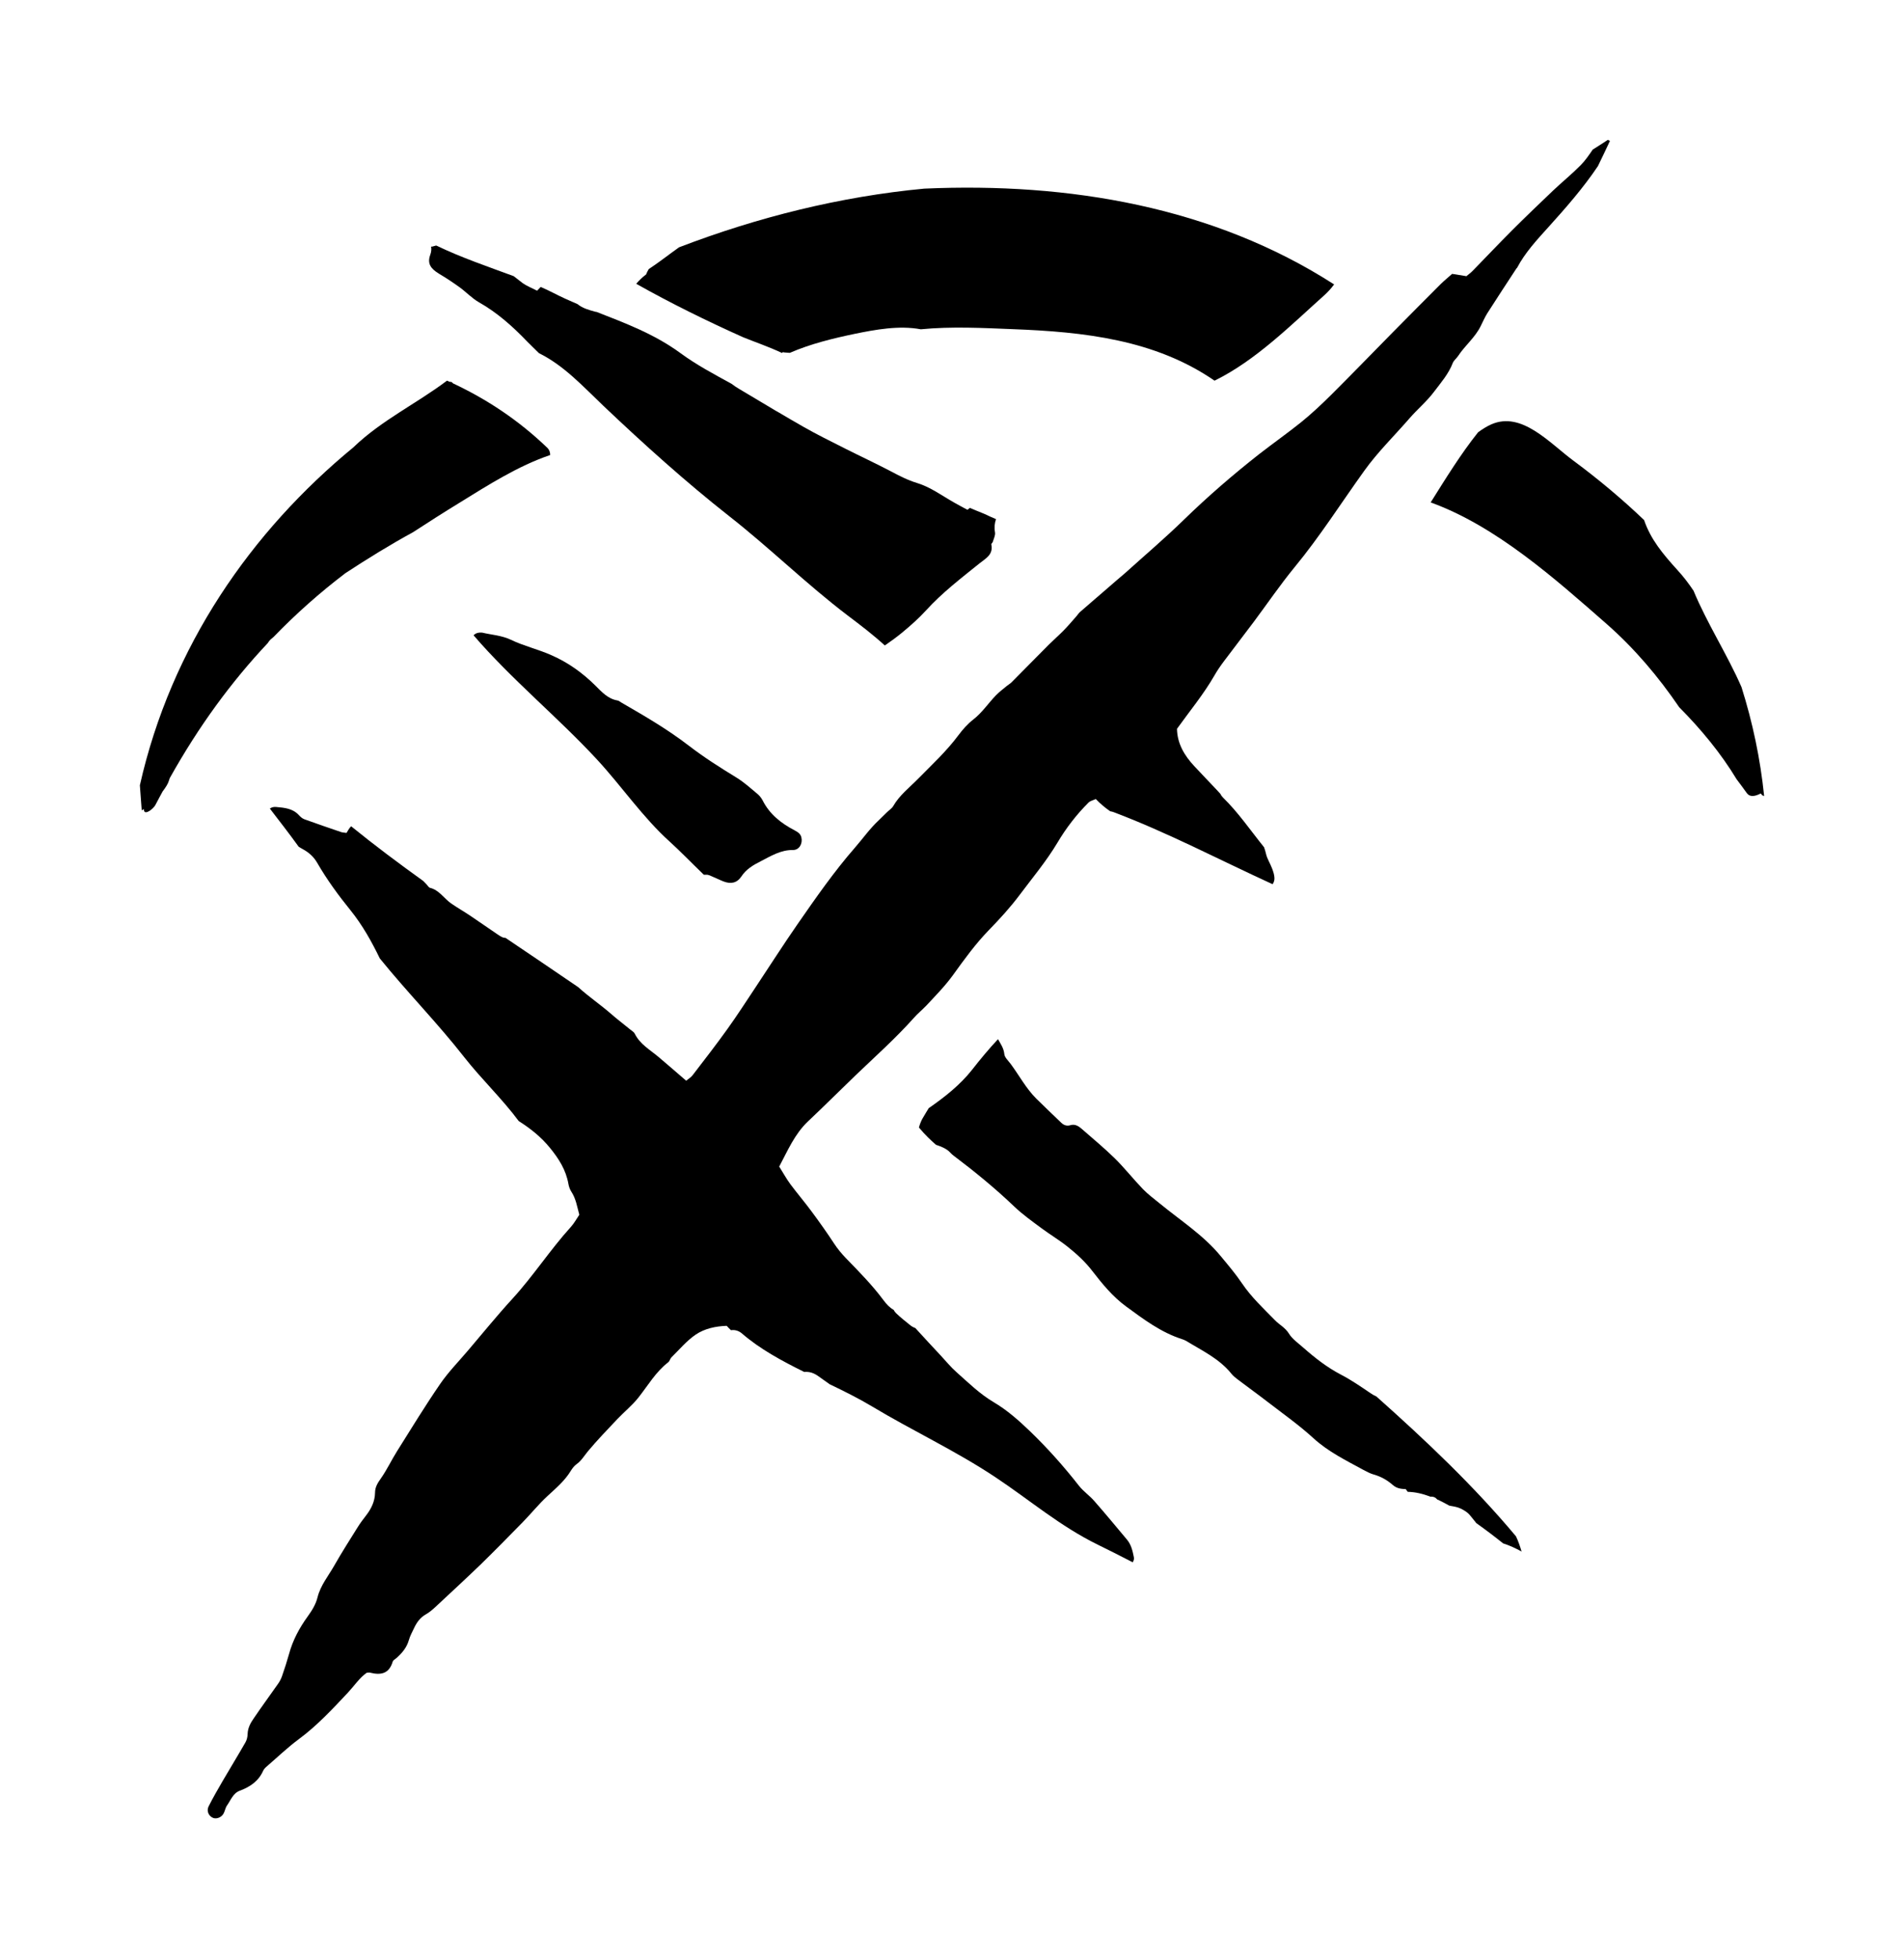 <svg xmlns="http://www.w3.org/2000/svg" viewBox="-33.038 -16.001 1089.075 1120.652">
    <path fill="#000000" d="M886.632 64.001c-2.818 1.897-5.725 3.699-8.633 5.552-2.158 3.127-4.316 6.342-7.003 9.025-5.020 5.067-10.614 9.602-15.811 14.536-7.795 7.444-15.591 14.884-23.211 22.505s-15.018 15.46-22.55 23.167c-1.101 1.191-2.467 2.114-3.699 3.172-2.906-0.484-5.549-0.879-8.148-1.324-2.334 2.074-4.492 3.833-6.474 5.769-9.16 9.162-18.322 18.369-27.438 27.616-11.627 11.805-23.167 23.739-34.926 35.455-5.681 5.636-11.539 11.183-17.793 16.207-7.707 6.165-15.811 11.889-23.65 17.97-15.019 11.801-29.42 24.223-43.117 37.566-10.878 10.614-22.506 20.479-33.78 30.654-1.453 1.275-2.951 2.51-4.404 3.744-7.090 6.12-14.182 12.241-21.273 18.41-0.837 0.746-1.409 1.715-2.158 2.554-2.378 2.687-4.669 5.419-7.178 7.973-2.731 2.771-5.637 5.33-8.412 8.057-7.179 7.181-14.27 14.448-21.449 21.669-0.748 0.75-1.762 1.279-2.598 1.981-2.114 1.763-4.36 3.438-6.254 5.374-4.404 4.538-7.883 9.908-13.036 13.919-3.172 2.465-5.99 5.636-8.456 8.941-6.739 9.074-15.062 16.779-22.945 24.796-5.021 5.108-10.747 9.469-14.402 15.811-0.792 1.364-2.378 2.288-3.567 3.478-1.541 1.497-3.083 3.083-4.669 4.579-5.109 4.757-9.072 10.437-13.609 15.638-12.023 13.782-22.418 28.758-32.812 43.73-8.192 11.805-15.943 23.961-23.871 35.895-5.373 8.061-10.614 16.251-16.252 24.090-6.429 8.985-13.212 17.708-19.907 26.426-0.924 1.235-2.378 2.070-3.699 3.172-5.549-4.757-10.702-9.292-15.943-13.697-4.844-4.051-10.525-7.222-13.477-13.213-0.441-0.923-1.541-1.541-2.423-2.247-3.611-2.993-7.4-5.81-10.923-8.896-6.122-5.37-12.948-9.953-18.982-15.457-13.873-9.514-27.79-18.849-41.663-28.234-1.101 0.161-2.334-0.484-4.404-1.892-5.285-3.566-10.438-7.222-15.723-10.744-3.655-2.469-7.531-4.628-11.142-7.181-3.964-2.86-6.651-7.488-11.847-8.763-0.485-0.081-0.88-0.662-1.233-1.058-0.793-1.058-1.762-1.937-2.643-2.864-13.961-10.042-27.79-20.346-41.223-31.268-0.396 0.403-0.749 0.746-1.101 1.275-0.485 0.662-0.837 1.368-1.541 2.513-1.409-0.202-2.246-0.202-2.994-0.443-7.046-2.421-14.093-4.801-21.096-7.355-1.234-0.44-2.334-1.452-3.259-2.465-3.567-3.833-8.324-4.139-12.993-4.579-1.365-0.121-2.555 0.202-3.523 0.923 5.549 7.222 11.142 14.403 16.472 21.803 0.749 0.44 1.497 0.968 2.29 1.364 3.567 1.937 6.254 4.317 8.28 7.794 5.549 9.602 12.068 18.543 19.026 27.132 6.87 8.497 12.112 17.921 16.824 27.612 15.591 19.289 32.988 36.908 48.27 56.463 9.953 12.684 21.668 23.739 31.182 36.553 6.65 4.228 12.816 9.074 17.969 15.46 4.976 6.12 9.028 12.462 10.438 20.391 0.263 1.585 0.837 3.216 1.718 4.579 2.643 4.055 3.303 8.678 4.537 13.169-1.674 2.469-3.039 4.978-4.845 6.96-11.891 13.124-21.493 28.056-33.472 41.136-8.764 9.558-16.957 19.685-25.368 29.553-5.373 6.342-11.274 12.329-15.943 19.156-8.588 12.507-16.516 25.502-24.62 38.405-3.215 5.108-5.813 10.703-9.293 15.634-1.85 2.603-3.303 4.934-3.303 8.15-0.089 4.89-2.114 9.074-5.065 12.903-1.673 2.158-3.347 4.361-4.8 6.698-4.537 7.267-9.16 14.488-13.389 21.932-3.391 5.992-7.928 11.406-9.645 18.277-1.013 4.139-3.215 7.577-5.681 11.010-4.713 6.519-8.5 13.568-10.614 21.407-1.189 4.272-2.555 8.456-4.008 12.64-0.529 1.541-1.321 3.038-2.246 4.358-4.581 6.564-9.337 12.996-13.829 19.644-1.894 2.687-3.523 5.592-3.611 9.118-0.044 1.63-0.441 3.389-1.234 4.757-4.228 7.4-8.721 14.71-13.036 22.109-2.775 4.797-5.549 9.554-8.016 14.488-1.277 2.51-0.133 5.241 2.114 6.431 1.982 1.102 5.065 0.121 6.386-2.247 0.837-1.452 1.013-3.26 1.938-4.579 2.202-3.083 3.479-7.093 7.4-8.545 5.902-2.203 10.702-5.463 13.344-11.406 0.441-0.968 1.277-1.808 2.114-2.513 6.078-5.241 11.891-10.833 18.322-15.59 10.482-7.75 19.29-17.264 28.143-26.689 3.567-3.833 6.474-8.279 10.614-11.232 0.837-0.081 1.41-0.202 1.938-0.081 6.078 1.541 10.878 0.706 12.948-6.253 0.263-0.879 1.497-1.497 2.334-2.243 3.128-2.82 5.725-5.903 6.914-10.087 0.661-2.38 1.894-4.583 2.951-6.826 1.541-3.305 3.568-6.169 6.915-8.017 1.894-1.058 3.611-2.554 5.241-4.051 8.677-8.106 17.441-16.166 25.985-24.4 8.104-7.928 16.031-15.989 23.959-24.090 4.8-4.89 9.16-10.348 14.182-14.977 4.889-4.535 9.953-8.763 13.433-14.532 0.88-1.408 1.938-2.82 3.259-3.744 2.775-1.981 4.404-4.845 6.518-7.4 5.285-6.342 11.055-12.289 16.736-18.321 4.008-4.228 8.588-7.883 12.156-12.418 5.462-6.915 9.909-14.669 17.044-20.172 0.837-0.662 1.058-2.025 1.806-2.776 4.537-4.446 8.677-9.469 13.829-12.991s11.539-4.845 17.793-5.063c0.793 0.923 1.629 1.715 2.467 2.51 2.070-0.323 4.272 0.161 6.298 1.892 10.042 8.723 22.638 15.593 35.586 21.976 3.038-0.282 5.593 0.617 8.192 2.513 2.114 1.541 4.272 3.038 6.386 4.535 8.368 4.006 16.56 8.106 24.003 12.551 23.211 13.963 48.226 25.587 70.775 40.608 19.863 13.213 36.908 27.968 58.62 38.622 6.563 3.216 13.256 6.564 19.907 10.042 0.573-0.835 0.881-1.892 0.661-2.949-0.705-3.522-1.497-7.093-3.876-9.953-6.21-7.4-12.332-14.843-18.718-22.109-2.687-3.127-6.254-5.507-8.808-8.763-8.677-11.099-18.057-21.625-28.187-31.36-6.298-6.076-13.081-12.023-20.568-16.429-8.016-4.757-14.446-11.095-21.229-17.131-3.303-2.905-6.122-6.386-9.116-9.602-4.537-4.845-9.029-9.687-13.477-14.576-0.351-0.363-0.705-0.75-1.013-1.102-1.013-0.363-1.982-0.879-2.862-1.585-2.775-2.247-5.593-4.446-8.192-6.96-0.573-0.573-0.968-1.142-1.277-1.759-2.158-1.279-4.096-3.172-5.99-5.769-6.386-8.589-14.005-16.296-21.493-24.006-2.511-2.643-4.712-5.286-6.694-8.323-4.096-6.253-8.412-12.329-12.861-18.321-3.92-5.33-8.236-10.348-12.2-15.678-2.246-3.083-4.096-6.475-6.298-9.953 4.889-9.162 8.808-18.587 16.472-25.853 9.248-8.723 18.278-17.748 27.438-26.559 11.186-10.7 22.726-21.008 33.075-32.591 2.158-2.465 4.757-4.579 7.046-6.955 5.241-5.64 10.703-11.143 15.282-17.441 6.43-8.941 12.949-17.97 20.612-25.853 6.166-6.342 12.156-12.863 17.44-19.906 7.399-9.908 15.414-19.422 21.801-30.126 4.932-8.323 10.878-16.033 17.749-22.9 1.058-1.016 2.775-1.368 4.184-2.030 2.599 2.731 5.373 5.023 8.236 7.004 0.617 0.081 1.277 0.242 1.938 0.484 31.181 11.805 60.69 27.395 90.947 41.225 0.66-0.968 1.101-2.114 1.058-3.482-0.044-1.892-0.705-3.785-1.365-5.547-1.058-2.864-2.863-5.507-3.479-8.412-0.266-1.279-0.705-2.51-1.101-3.699-7.751-9.602-14.71-19.862-23.562-28.496-0.661-0.662-1.101-1.364-1.454-2.070-0.617-0.706-1.233-1.364-1.85-2.025-4.36-4.668-8.809-9.207-13.125-13.875-5.593-6.032-9.645-12.77-9.821-21.27 7.223-10.087 15.194-19.688 21.404-30.477 1.629-2.864 3.523-5.596 5.505-8.239 5.637-7.528 11.407-14.972 17.044-22.505 7.751-10.393 15.063-21.141 23.298-31.183 14.446-17.526 26.602-36.686 39.814-55.095 7.707-10.789 17.221-20.039 25.897-30.037 4.492-5.197 9.909-9.687 14.005-15.15 3.964-5.241 8.368-10.26 10.79-16.557 0.573-1.457 2.070-2.558 2.995-3.922 3.92-6.036 9.733-10.57 12.948-17.131 1.234-2.469 2.334-5.023 3.788-7.355 5.506-8.633 11.098-17.135 16.692-25.68 0.089-0.121 0.263-0.161 0.351-0.323 4.493-8.589 11.318-15.989 18.057-23.428 9.821-10.881 19.863-22.331 28.187-34.749 2.378-4.757 4.581-9.602 6.87-14.403-0.441-0.323-0.793-0.403-1.189-0.617z"></path>
    <path fill="#000000" d="M536.67 280.914c-2.202-0.923-4.448-1.937-6.651-2.993-2.818-1.102-5.549-2.291-8.324-3.438-0.485 0.363-0.925 0.75-1.366 1.102-2.862-1.541-5.285-2.82-7.663-4.184-6.959-3.922-13.433-8.808-21.14-11.143-5.373-1.63-10.174-4.139-15.107-6.738-8.543-4.494-17.308-8.545-25.941-12.907-8.148-4.095-16.34-8.146-24.223-12.64-5.020-2.86-9.953-5.769-14.887-8.674-0.573-0.282-1.145-0.573-1.673-0.968-0.133-0.081-0.266-0.161-0.351-0.202-6.518-3.873-12.993-7.75-19.51-11.628-1.541-0.923-3.039-1.892-4.448-2.993-9.953-5.463-19.951-10.748-29.199-17.53-15.062-11.010-31.358-17.042-47.829-23.517-0.307-0.081-0.573-0.121-0.881-0.161-3.743-1.013-7.267-1.981-10.174-4.358-4.625-1.985-9.293-4.055-13.873-6.431-2.246-1.146-4.669-2.291-7.179-3.393-0.66 0.706-1.321 1.368-2.070 2.158-2.951-1.541-5.858-2.643-8.28-4.358-1.718-1.279-3.435-2.643-5.109-3.966-14.358-5.33-30.125-10.659-44.306-17.53-0.748 0.202-1.497 0.443-2.29 0.617-0.222 0.040-0.441 0.040-0.66 0.040 0.266 1.324 0.177 2.864-0.485 4.712-1.806 4.978 0.263 7.883 5.064 10.793 4.008 2.377 7.928 4.974 11.715 7.706 3.832 2.776 7.090 6.342 11.142 8.633 10.482 5.943 19.334 13.87 27.57 22.46 2.158 2.247 4.492 4.361 6.694 6.605 14.314 7.093 24.796 18.631 36.908 30.17 22.857 21.713 47.168 43.601 71.92 63.068 23.342 18.277 44.13 38.844 67.78 56.814 7.487 5.636 14.622 11.099 21.228 17.135 3.523-2.424 7.003-4.934 10.262-7.666 4.669-3.878 9.248-7.928 13.3-12.374 9.16-10.087 19.951-18.324 30.477-26.822 3.611-2.909 8.148-5.023 6.87-10.97-0.044-0.403 0.704-0.879 0.837-1.408 0.529-1.804 1.585-3.788 1.277-5.459-0.485-2.776-0.222-5.245 0.573-7.533z"></path>
    <path fill="#000000" d="M834.085 862.683c-24.179-28.891-51.397-54.655-79.848-79.98-1.189-0.529-2.29-1.146-3.435-1.937-5.506-3.744-11.011-7.533-16.868-10.57-7.928-4.139-14.843-9.558-21.492-15.416-2.863-2.554-6.298-4.886-8.236-8.057-2.114-3.438-5.461-5.023-7.972-7.621-6.518-6.693-13.433-13.080-18.761-20.963-3.699-5.503-8.016-10.57-12.244-15.678-9.953-12.112-23.167-20.479-35.102-30.303-3.172-2.598-6.518-5.063-9.381-8.013-5.549-5.769-10.526-12.112-16.208-17.708-6.122-5.987-12.728-11.45-19.202-17.086-1.718-1.497-3.743-2.51-6.078-1.808-2.158 0.662-3.876-0.040-5.329-1.452-4.756-4.579-9.557-9.118-14.27-13.786-5.902-5.903-9.777-13.343-14.71-19.951-1.321-1.759-3.347-3.566-3.523-5.503-0.307-3.305-2.114-5.813-3.611-8.5-5.153 5.503-9.998 11.317-14.887 17.571-6.783 8.589-15.591 15.549-24.751 21.892-1.146 1.937-2.334 3.788-3.435 5.725-0.969 1.63-1.629 3.478-2.158 5.33 1.629 1.981 3.392 3.873 5.197 5.68 1.321 1.279 2.951 2.82 4.625 4.272 0.351 0.081 0.705 0.161 1.013 0.323 1.806 0.617 3.567 1.368 5.109 2.38 1.409 0.879 2.378 2.332 3.699 3.3 12.156 9.162 23.915 18.765 34.926 29.29 4.756 4.535 10.218 8.412 15.547 12.374 4.889 3.611 10.13 6.738 14.887 10.526 5.153 4.095 9.998 8.5 14.138 13.875 5.725 7.4 11.715 14.754 19.378 20.346 10.042 7.355 19.951 14.843 31.974 18.676 0.793 0.282 1.585 0.573 2.29 0.968 9.117 5.592 19.026 10.171 25.985 18.849 1.013 1.279 2.378 2.336 3.655 3.305 5.725 4.358 11.583 8.541 17.264 12.947 8.765 6.738 17.837 13.169 25.985 20.613 8.544 7.794 18.63 12.684 28.539 18.098 1.938 1.016 3.964 2.114 6.034 2.687 4.096 1.146 7.751 3.26 10.791 5.947 2.378 2.070 4.801 2.247 7.443 2.38 0.396 0.613 0.749 1.058 1.146 1.541 4.36 0.081 8.677 1.142 12.948 2.771 1.41-0.121 2.643 0.202 3.699 1.412 0.044 0.081 0.133 0.121 0.177 0.161 2.378 1.058 4.625 2.291 6.87 3.526 0.307 0.081 0.617 0.161 0.969 0.202 1.894 0.323 3.876 0.662 5.593 1.497 1.894 0.928 3.92 2.114 5.242 3.744 1.277 1.497 2.467 3.038 3.699 4.583 5.198 3.699 10.35 7.573 15.327 11.583 3.743 1.186 7.223 2.816 10.57 4.668-0.88-2.997-1.894-5.947-3.215-8.723z"></path>
    <path fill="#000000" d="M425.341 462.939c-0.485-2.114-2.070-3.038-3.832-4.011-7.707-4.006-14.358-9.203-18.365-17.219-0.749-1.408-1.85-2.776-3.128-3.788-3.788-3.172-7.531-6.56-11.759-9.158-9.425-5.769-18.674-11.628-27.482-18.41-12.068-9.295-25.236-16.913-38.405-24.533-0.704-0.403-1.409-1.058-2.202-1.186-5.549-0.928-9.028-4.934-12.773-8.633-7.311-7.222-15.503-13.080-25.015-17.264-7.62-3.393-15.767-5.241-23.167-8.808-5.505-2.598-11.186-2.82-16.428-4.099-2.29-0.202-3.964 0.403-4.932 1.541 21.493 25.018 48.49 47.127 70.555 70.995 14.182 15.327 26.249 33.208 41.796 47.171 5.197 4.668 12.332 12.023 19.334 18.76 0.485 0 0.925 0.040 1.41 0 1.277-0.081 2.642 0.706 3.876 1.235 2.070 0.835 4.008 1.848 6.078 2.643 4.096 1.541 7.62 0.923 10.174-2.953 2.687-4.095 6.739-6.472 10.922-8.586 5.858-2.997 11.452-6.564 18.542-6.475 3.611 0.040 5.637-3.699 4.801-7.222z"></path>
    <path fill="#000000" d="M280.074 240.169c-16.56-15.9-34.441-27.701-54.083-36.953-0.351-0.613-0.925-0.923-1.85-0.835-0.485-0.202-1.013-0.44-1.497-0.662-17.484 13.169-37.215 22.508-53.29 37.876 0 0.040-0.044 0.040-0.044 0.081-58.707 48.225-104.467 114.068-122.348 193.476l1.058 14.27c0.441-0.161 0.837-0.363 1.321-0.617-0.396 4.011 5.153 0.282 6.607-2.598 1.321-2.598 2.687-5.019 4.052-7.573 1.718-2.247 3.038-4.361 3.479-5.858 0.177-0.573 0.396-1.146 0.573-1.718 16.56-29.642 35.146-55.007 56.065-77.249 0.441-0.75 0.968-1.452 1.673-2.114 0.529-0.44 1.101-0.923 1.629-1.364 12.816-13.257 26.513-25.414 41.179-36.557 12.464-8.146 25.368-16.163 38.625-23.384 8.721-5.685 17.484-11.276 26.337-16.695 16.384-10.127 33.736-21.226 52.102-27.439 0-1.585-0.484-2.993-1.585-4.095z"></path>
    <path fill="#000000" d="M935.606 321.787c-2.687-4.006-5.681-7.973-9.204-11.801-8.28-9.118-15.327-17.574-19.026-28.54-12.684-12.112-26.205-23.433-40.431-33.958-13.785-10.215-29.596-28.407-46.948-20.786-2.599 1.146-5.109 2.731-7.575 4.535-9.953 12.467-18.454 26.337-27.129 40.123 37.391 13.52 71.083 43.601 100.635 69.499 15.899 13.959 29.596 30.126 41.531 47.651 12.464 12.551 23.827 26.293 32.855 41.225 1.938 2.643 3.964 5.197 5.813 7.883 1.629 2.336 4.625 1.981 7.928 0.202 0.266 0.323 0.529 0.569 0.793 0.879 0.307 0.363 0.749 0.44 1.189 0.573-2.202-21.363-6.563-42.015-12.949-62.277-8.148-18.672-19.598-36.247-27.482-55.228z"></path>
    <path fill="#000000" d="M495.72 91.88c-48.006 4.494-95.571 16.384-140.318 33.559-0.044 0-0.089 0.040-0.133 0.081-5.769 4.095-11.318 8.5-17.221 12.378-0.66 1.102-1.189 2.158-1.497 3.038-2.070 1.541-4.008 3.433-5.681 5.374 19.863 11.183 40.298 21.226 61.13 30.565 6.254 2.554 14.534 5.37 22.329 9.025 0.089-0.161 0.307-0.44 0.396-0.573-0.133 0.161 1.41 0.363 4.008 0.488 11.803-5.156 24.928-8.327 36.952-10.837 11.979-2.465 25.588-4.974 37.964-2.643 17.573-1.718 35.762-0.746 52.498-0.081 40.695 1.541 81.389 5.947 115.522 29.464 23.694-11.583 44.174-32.236 63.156-49.193 1.19-1.102 3.435-3.349 5.242-5.858-68.926-44.351-151.68-58.444-234.347-54.788z"></path>
    </svg>